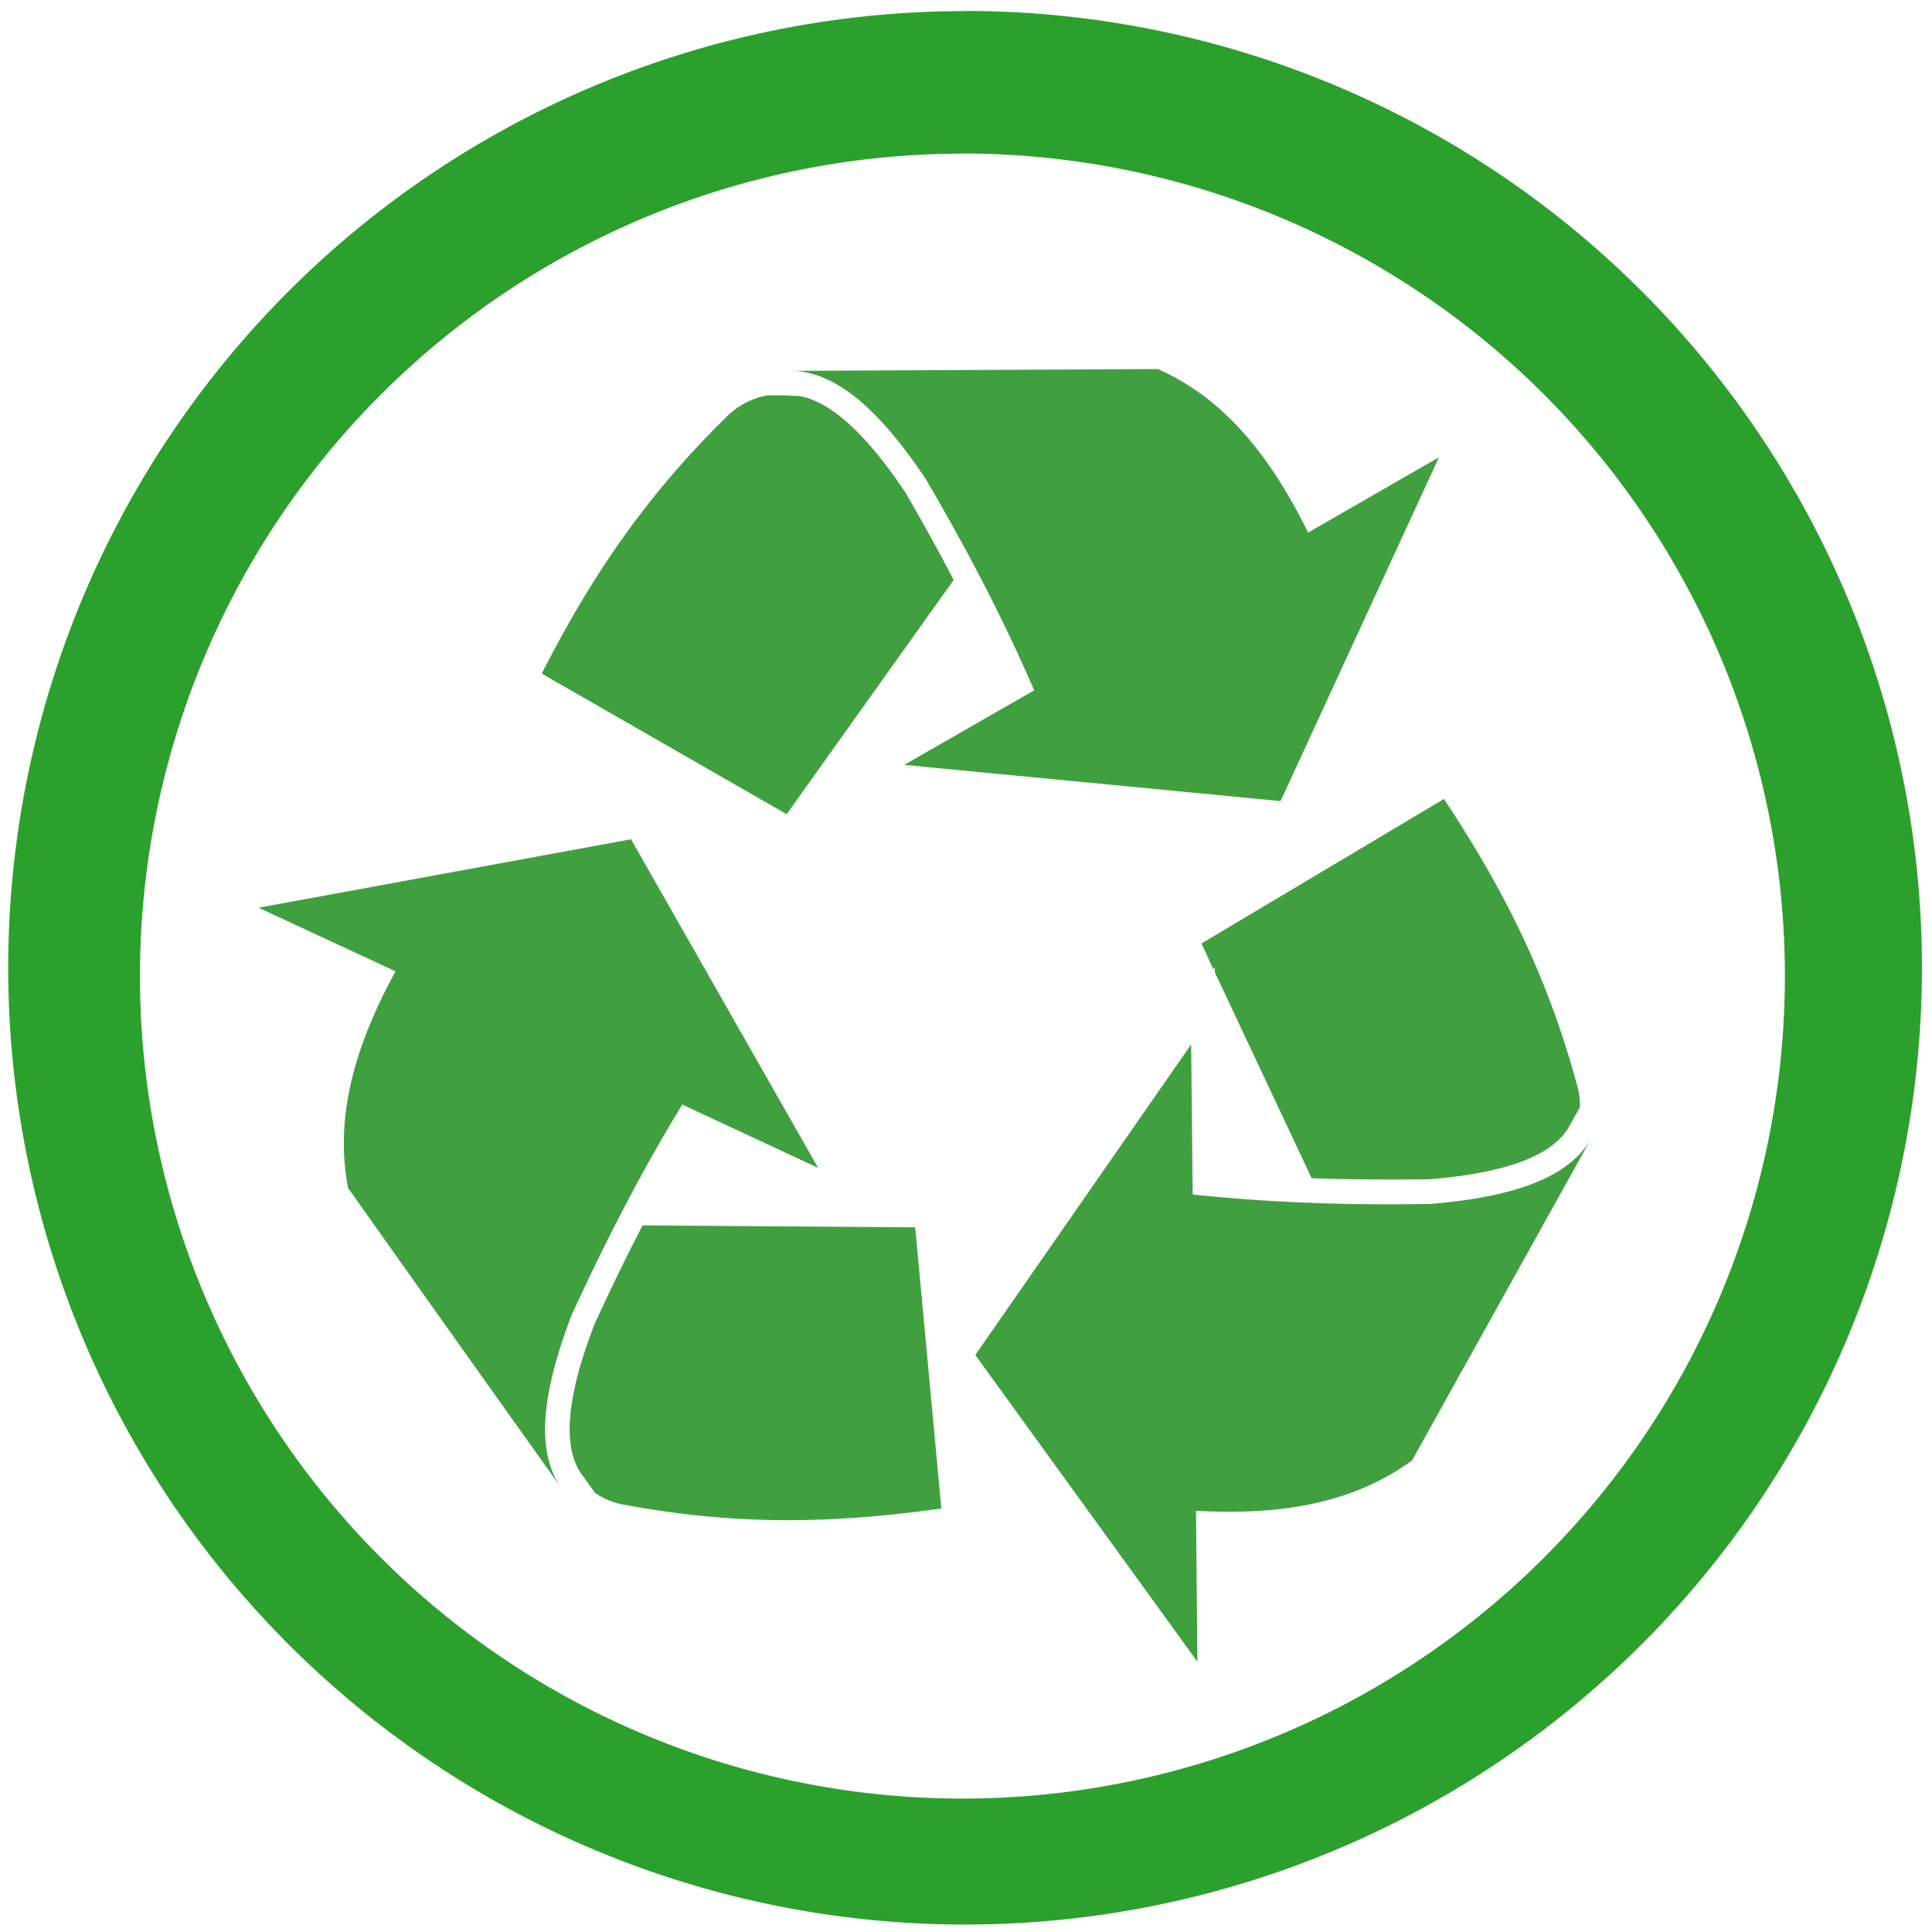 <?xml version="1.0" encoding="UTF-8" standalone="no"?>
<svg
   xmlns:dc="http://purl.org/dc/elements/1.1/"
   xmlns:cc="http://creativecommons.org/ns#"
   xmlns:rdf="http://www.w3.org/1999/02/22-rdf-syntax-ns#"
   xmlns:svg="http://www.w3.org/2000/svg"
   xmlns="http://www.w3.org/2000/svg"
   xmlns:sodipodi="http://sodipodi.sourceforge.net/DTD/sodipodi-0.dtd"
   xmlns:inkscape="http://www.inkscape.org/namespaces/inkscape"
   width="48"
   height="48"
   viewBox="0 0 12.7 12.7"
   version="1.1"
   id="svg6"
   sodipodi:docname="user-trash.svg"
   inkscape:version="0.92.4 (5da689c313, 2019-01-14)">
  <defs
     id="defs10" />
  <sodipodi:namedview
     pagecolor="#ffffff"
     bordercolor="#666666"
     borderopacity="1"
     objecttolerance="10"
     gridtolerance="10"
     guidetolerance="10"
     inkscape:pageopacity="0"
     inkscape:pageshadow="2"
     inkscape:window-width="1085"
     inkscape:window-height="480"
     id="namedview8"
     showgrid="false"
     inkscape:zoom="4.9166667"
     inkscape:cx="2.1355932"
     inkscape:cy="24"
     inkscape:window-x="0"
     inkscape:window-y="25"
     inkscape:window-maximized="0"
     inkscape:current-layer="svg6" />
  <path
     d="m 6.344,0.073 a 6.29,6.29 0 0 0 -6.29,6.29 6.29,6.29 0 0 0 6.29,6.288 6.29,6.29 0 0 0 6.29,-6.289 6.29,6.29 0 0 0 -6.29,-6.29 z M 6.326,1.009 A 5.407,5.407 0 0 1 11.733,6.416 5.407,5.407 0 0 1 6.326,11.823 5.407,5.407 0 0 1 0.92,6.416 5.407,5.407 0 0 1 6.326,1.01 Z"
     id="path2"
     inkscape:connector-curvature="0"
     style="fill:#2ca02c" />
  <path
     d="M 7.612,2.426 5.175,2.438 c 0.322,-0.013 0.621,0.279 0.91,0.71 0.259,0.442 0.502,0.9 0.713,1.39 L 5.944,5.028 8.418,5.266 9.459,3.006 8.599,3.501 C 8.364,3.024 8.066,2.628 7.612,2.426 Z M 5.167,2.599 H 5.045 A 0.506,0.506 0 0 0 4.768,2.748 c -0.571,0.56 -0.921,1.12 -1.207,1.68 l 1.61,0.924 1.098,-1.54 A 14.172,14.172 0 0 0 5.949,3.233 C 5.807,3.023 5.534,2.65 5.252,2.603 L 5.167,2.6 Z M 9.492,5.252 7.898,6.202 7.976,6.372 7.986,6.358 V 6.392 L 8.622,7.745 C 8.879,7.754 9.136,7.755 9.394,7.752 9.66,7.73 10.155,7.67 10.309,7.415 L 10.324,7.389 10.386,7.277 A 0.506,0.506 0 0 0 10.365,7.127 C 10.156,6.355 9.839,5.777 9.492,5.252 Z M 4.148,5.517 1.7,5.967 2.6,6.385 C 2.346,6.851 2.195,7.323 2.288,7.809 2.758,8.473 3.229,9.135 3.701,9.797 3.506,9.541 3.573,9.128 3.758,8.643 3.972,8.179 4.206,7.716 4.485,7.261 l 0.893,0.416 z m 3.681,1.35 -1.418,2.04 1.46,2.016 -0.009,-0.992 c 0.53,0.03 1.021,-0.038 1.421,-0.332 l 1.185,-2.13 C 10.318,7.754 9.917,7.872 9.4,7.914 8.888,7.923 8.37,7.908 7.84,7.852 L 7.83,6.867 Z M 4.224,8.055 C 4.113,8.269 4.008,8.486 3.907,8.707 3.811,8.957 3.652,9.431 3.815,9.679 L 3.833,9.704 3.91,9.812 a 0.468,0.468 0 0 0 0.21,0.082 c 0.786,0.147 1.445,0.109 2.068,0.022 L 6.016,8.068 Z"
     id="path4"
     inkscape:connector-curvature="0"
     style="opacity:0.75;fill:#008000" />
</svg>
